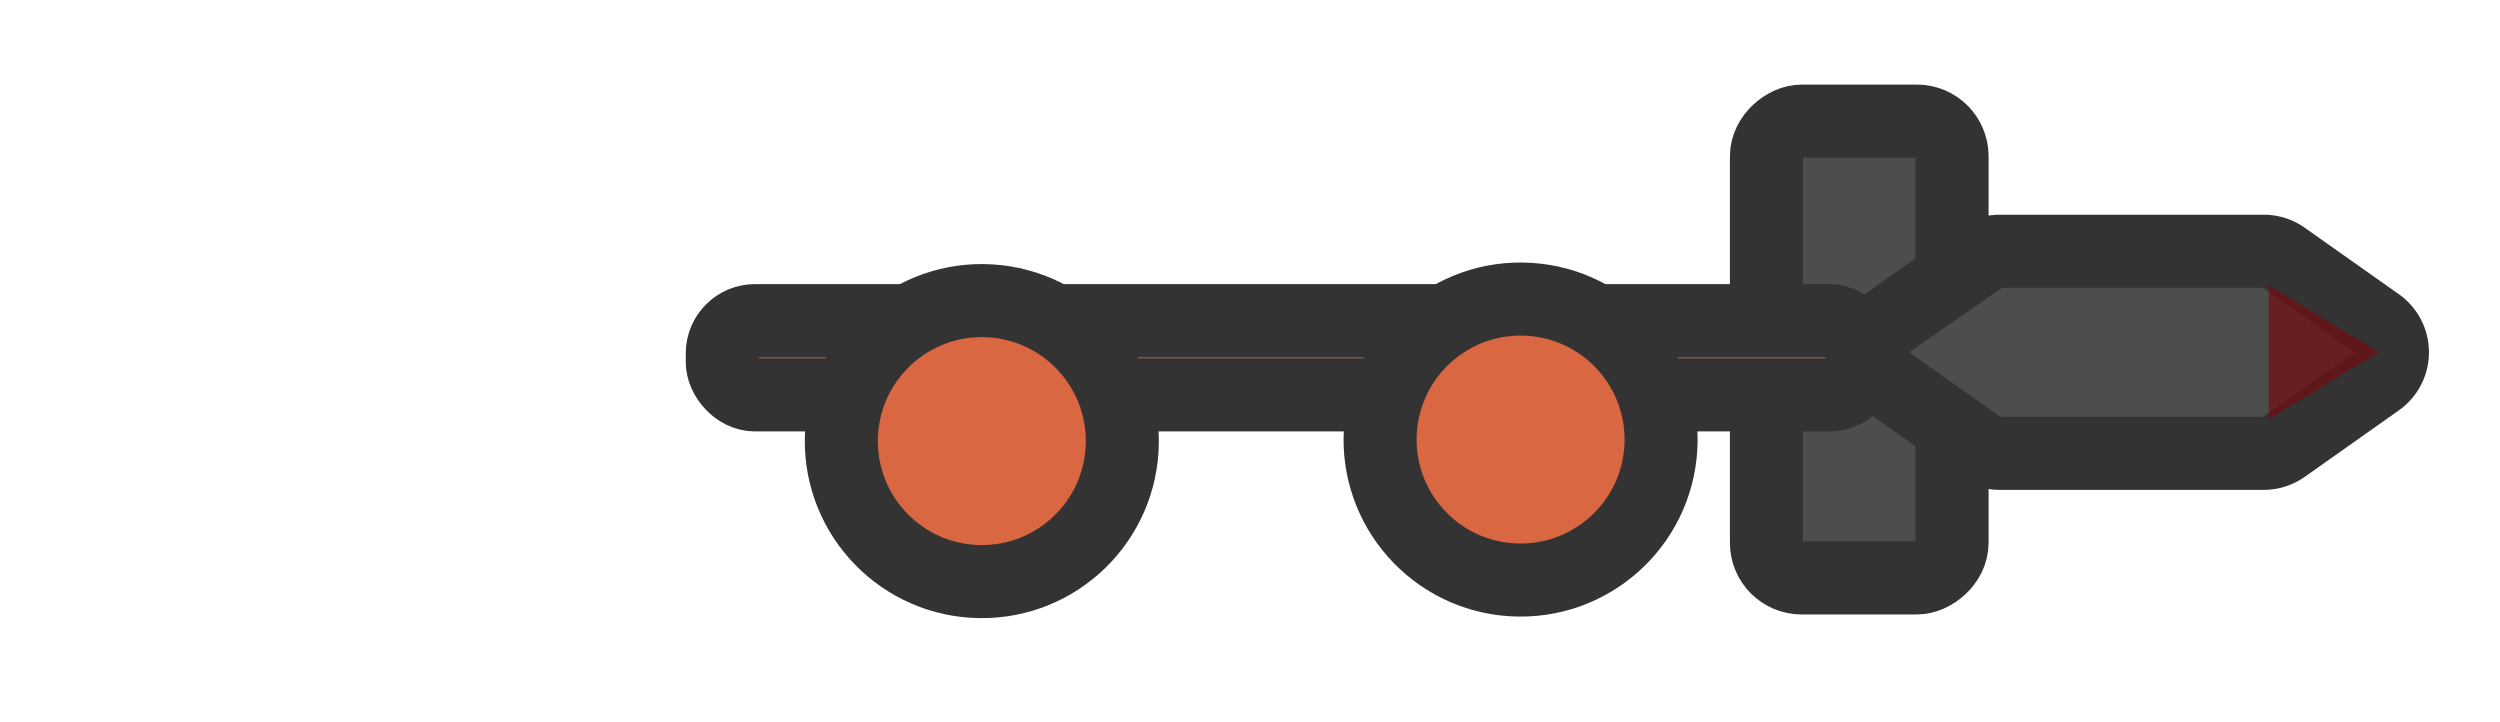 <?xml version="1.0" encoding="utf-8"?>
<svg width="180" height="52" viewBox="-85 -11 308 88" xmlns="http://www.w3.org/2000/svg">
  <defs>
    <style>.cls-1{fill:#875f45;}.cls-1,.cls-2,.cls-4{stroke:#333;stroke-miterlimit:10;stroke-width:9px;}.cls-2{fill:#4d4d4d;}.cls-3{fill:#740c10;opacity:0.7;}.cls-4{fill:#d86742;}</style>
    <style>.cls-1{fill:#4d4d4d;}.cls-1,.cls-2,.cls-4{stroke:#333;stroke-miterlimit:10;stroke-width:9px;}.cls-2{fill:#875f45;}.cls-3{fill:#740c10;}.cls-4{fill:#d86742;}</style>
  </defs>
  <g id="g-1" transform="matrix(1, 0, 0, 1, -0.015, -0.567)">
    <rect class="cls-1" x="73.33" y="18.1" width="56.28" height="22.87" rx="4.33" ry="4.33" transform="translate(114.54 133.61) rotate(-90)"/>
    <path class="cls-1" d="M151.29,17.43h-32.5a4.26,4.26,0,0,0-2.46.78l-11.57,8.17a4.26,4.26,0,0,0,0,7l11.57,8.17a4.26,4.26,0,0,0,2.46.78h32.5a4.26,4.26,0,0,0,2.46-.78l11.57-8.17a4.26,4.26,0,0,0,0-7l-11.57-8.17A4.26,4.26,0,0,0,151.29,17.43Z" transform="translate(42.61 2.6)"/>
    <rect class="cls-2" x="4" y="28.58" width="140.41" height="9.15" rx="4.03" ry="4.03"/>
    <polygon class="cls-3" points="208.11 32.46 194.52 40.7 194.52 24.23 208.11 32.46"/>
    <circle class="cls-4" cx="-6.63" cy="40.82" r="17.31" transform="translate(-4.37 34.34) rotate(-86.54)"/>
    <circle class="cls-4" cx="59.74" cy="40.63" r="17.31" transform="translate(58.19 100.41) rotate(-86.54)"/>
  </g>
</svg>

